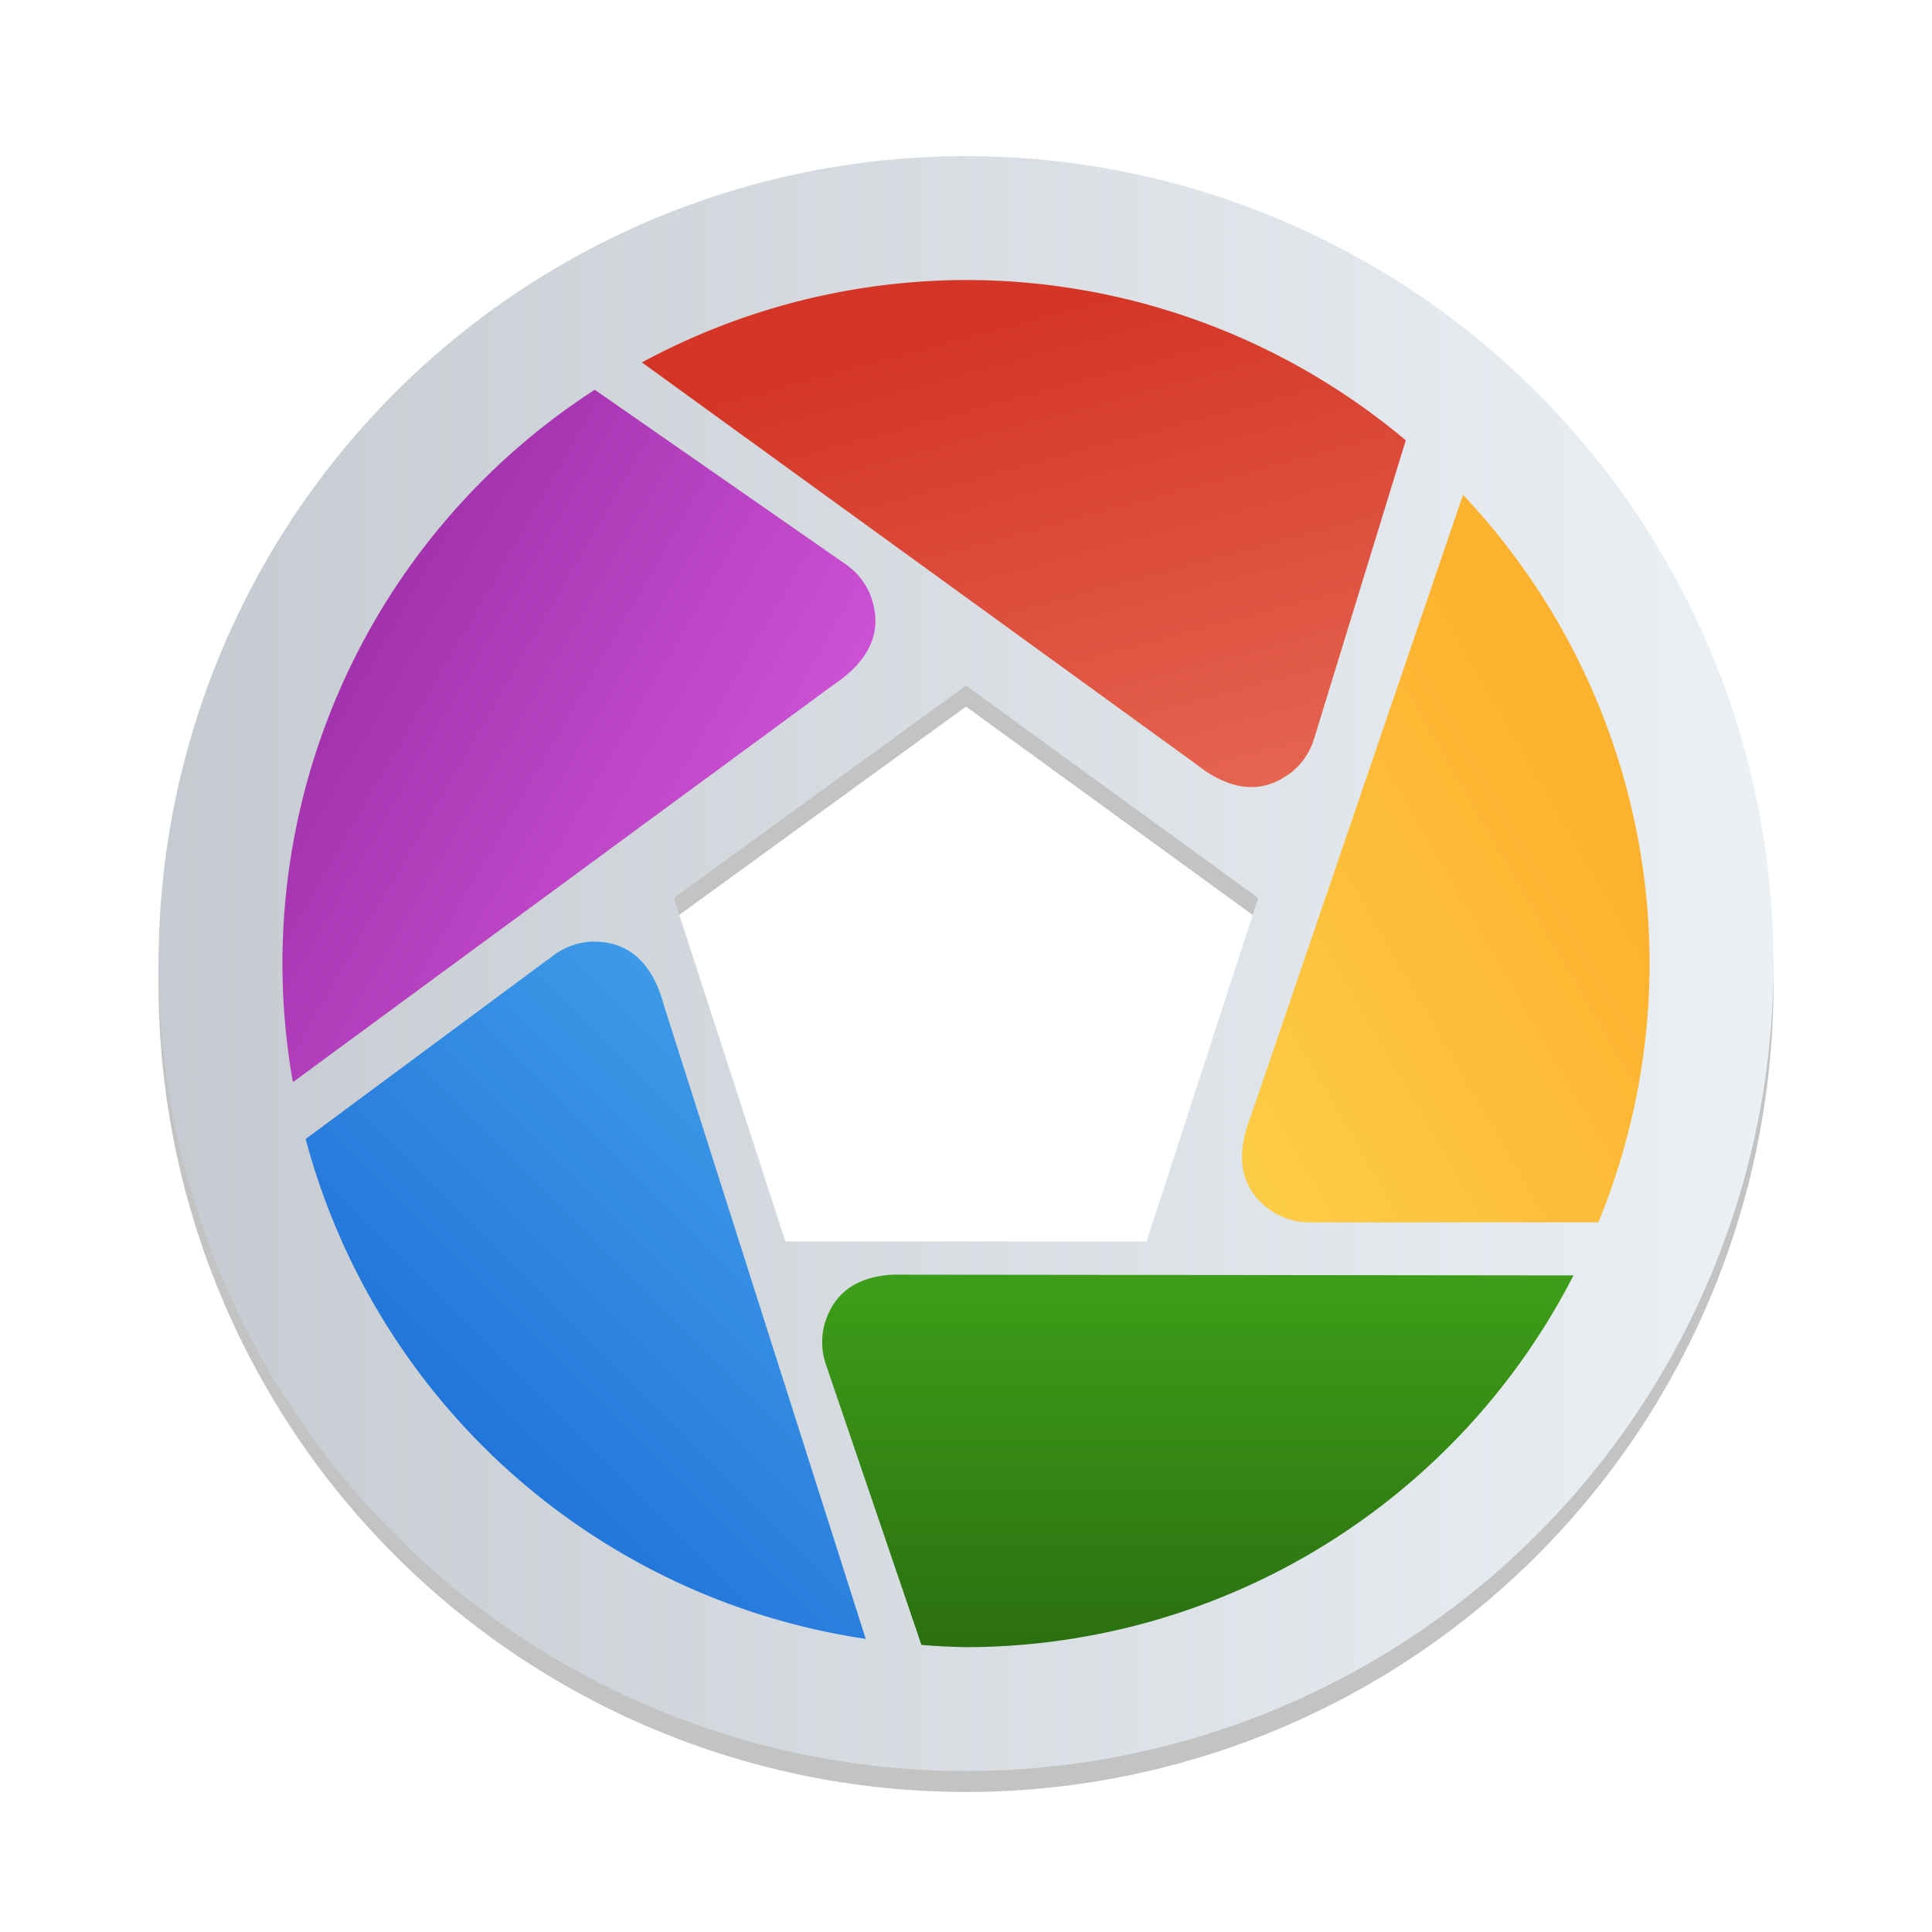 <?xml version="1.0" encoding="UTF-8" standalone="no"?>
<!-- Created with Inkscape (http://www.inkscape.org/) -->

<svg
   xmlns:dc="http://purl.org/dc/elements/1.1/"
   xmlns:cc="http://creativecommons.org/ns#"
   xmlns:rdf="http://www.w3.org/1999/02/22-rdf-syntax-ns#"
   xmlns:svg="http://www.w3.org/2000/svg"
   xmlns="http://www.w3.org/2000/svg"
   xmlns:xlink="http://www.w3.org/1999/xlink"
   xmlns:sodipodi="http://sodipodi.sourceforge.net/DTD/sodipodi-0.dtd"
   xmlns:inkscape="http://www.inkscape.org/namespaces/inkscape"
   width="48"
   height="48"
   id="svg2"
   version="1.1"
   inkscape:version="0.48.5 r10040"
   sodipodi:docname="google-picasa.svg"
   inkscape:export-filename="/home/uri/.kde/share/icons/NITRUX-KDE/16x16/apps/ubuntu-tweak.png"
   inkscape:export-xdpi="30"
   inkscape:export-ydpi="30">
  <defs
     id="defs4">
    <linearGradient
       inkscape:collect="always"
       id="linearGradient4427">
      <stop
         style="stop-color:#d43526;stop-opacity:1"
         offset="0"
         id="stop4429" />
      <stop
         style="stop-color:#e56651;stop-opacity:1"
         offset="1"
         id="stop4431" />
    </linearGradient>
    <linearGradient
       inkscape:collect="always"
       id="linearGradient4417">
      <stop
         style="stop-color:#fdb22f;stop-opacity:1"
         offset="0"
         id="stop4419" />
      <stop
         style="stop-color:#fdcc46;stop-opacity:1"
         offset="1"
         id="stop4421" />
    </linearGradient>
    <linearGradient
       inkscape:collect="always"
       id="linearGradient4411">
      <stop
         style="stop-color:#9a2ba6;stop-opacity:1"
         offset="0"
         id="stop4413" />
      <stop
         style="stop-color:#d85cdf;stop-opacity:1"
         offset="1"
         id="stop4415" />
    </linearGradient>
    <linearGradient
       inkscape:collect="always"
       id="linearGradient4390">
      <stop
         style="stop-color:#1866d5;stop-opacity:1"
         offset="0"
         id="stop4392" />
      <stop
         style="stop-color:#46a6eb;stop-opacity:1"
         offset="1"
         id="stop4394" />
    </linearGradient>
    <linearGradient
       inkscape:collect="always"
       id="linearGradient4382">
      <stop
         style="stop-color:#2a6d10;stop-opacity:1"
         offset="0"
         id="stop4384" />
      <stop
         style="stop-color:#3d9c18;stop-opacity:1"
         offset="1"
         id="stop4386" />
    </linearGradient>
    <linearGradient
       id="linearGradient4368"
       inkscape:collect="always">
      <stop
         id="stop4370"
         offset="0"
         style="stop-color:#c4cacf;stop-opacity:1" />
      <stop
         id="stop4372"
         offset="1"
         style="stop-color:#ecf1f6;stop-opacity:1" />
    </linearGradient>
    <linearGradient
       inkscape:collect="always"
       xlink:href="#linearGradient4252"
       id="linearGradient1620"
       x1="22.981"
       y1="-1052.372"
       x2="22.981"
       y2="-1004.412"
       gradientUnits="userSpaceOnUse" />
    <linearGradient
       inkscape:collect="always"
       xlink:href="#linearGradient4368"
       id="linearGradient4366"
       x1="8"
       y1="1028.362"
       x2="40"
       y2="1028.362"
       gradientUnits="userSpaceOnUse"
       gradientTransform="matrix(1.303,0,0,1.303,-7.263,-311.275)" />
    <linearGradient
       inkscape:collect="always"
       xlink:href="#linearGradient4382"
       id="linearGradient4388"
       x1="29.25"
       y1="1041.487"
       x2="29.25"
       y2="1034.362"
       gradientUnits="userSpaceOnUse"
       gradientTransform="matrix(1.303,0,0,1.303,-7.263,-311.275)" />
    <linearGradient
       inkscape:collect="always"
       xlink:href="#linearGradient4390"
       id="linearGradient4396"
       x1="11.402"
       y1="1038.971"
       x2="22.097"
       y2="1028.276"
       gradientUnits="userSpaceOnUse"
       gradientTransform="matrix(1.303,0,0,1.303,-7.263,-311.275)" />
    <linearGradient
       inkscape:collect="always"
       xlink:href="#linearGradient4411"
       id="linearGradient4398"
       x1="10.965"
       y1="1020.799"
       x2="22.341"
       y2="1027.367"
       gradientUnits="userSpaceOnUse"
       gradientTransform="matrix(1.303,0,0,1.303,-7.263,-311.275)" />
    <linearGradient
       inkscape:collect="always"
       xlink:href="#linearGradient4417"
       id="linearGradient4423"
       x1="37"
       y1="1027.143"
       x2="29.274"
       y2="1031.604"
       gradientUnits="userSpaceOnUse"
       gradientTransform="matrix(1.303,0,0,1.303,-7.263,-311.275)" />
    <linearGradient
       inkscape:collect="always"
       xlink:href="#linearGradient4427"
       id="linearGradient4425"
       x1="26.719"
       y1="1015.331"
       x2="29.306"
       y2="1024.988"
       gradientUnits="userSpaceOnUse"
       gradientTransform="matrix(1.303,0,0,1.303,-7.263,-311.275)" />
    <linearGradient
       id="linearGradient4252"
       inkscape:collect="always">
      <stop
         id="stop4254"
         offset="0"
         style="stop-color:#e0e4eb;stop-opacity:1" />
      <stop
         id="stop4256"
         offset="1"
         style="stop-color:#f0f0ef;stop-opacity:1" />
    </linearGradient>
    <filter
       id="filter3985"
       color-interpolation-filters="sRGB"
       height="1.311"
       width="1.144"
       y="-0.155"
       x="-0.072">
      <feGaussianBlur
         id="feGaussianBlur3987"
         stdDeviation="6.78" />
    </filter>
    <filter
       id="filter3989"
       color-interpolation-filters="sRGB">
      <feGaussianBlur
         id="feGaussianBlur3991"
         stdDeviation="6.78" />
    </filter>
    <filter
       id="filter3993"
       color-interpolation-filters="sRGB"
       height="1.145"
       width="1.298"
       y="-0.072"
       x="-0.149">
      <feGaussianBlur
         id="feGaussianBlur3995"
         stdDeviation="6.78" />
    </filter>
    <filter
       id="filter3997"
       color-interpolation-filters="sRGB"
       height="1.221"
       width="1.163"
       y="-0.11"
       x="-0.082">
      <feGaussianBlur
         id="feGaussianBlur3999"
         stdDeviation="6.78" />
    </filter>
    <filter
       id="filter4001"
       color-interpolation-filters="sRGB"
       height="1.257"
       width="1.15"
       y="-0.129"
       x="-0.075">
      <feGaussianBlur
         id="feGaussianBlur4003"
         stdDeviation="6.78" />
    </filter>
    <filter
       id="filter4005"
       color-interpolation-filters="sRGB"
       height="1.153"
       width="1.245"
       y="-0.076"
       x="-0.122">
      <feGaussianBlur
         id="feGaussianBlur4007"
         stdDeviation="6.78" />
    </filter>
    <filter
       id="filter4009"
       color-interpolation-filters="sRGB"
       height="1.16"
       width="1.224"
       y="-0.08"
       x="-0.112">
      <feGaussianBlur
         id="feGaussianBlur4011"
         stdDeviation="6.78" />
    </filter>
    <filter
       id="filter3985-9"
       color-interpolation-filters="sRGB"
       height="1.311"
       width="1.144"
       y="-0.155"
       x="-0.072">
      <feGaussianBlur
         id="feGaussianBlur3987-0"
         stdDeviation="6.78" />
    </filter>
    <filter
       id="filter3989-9"
       color-interpolation-filters="sRGB">
      <feGaussianBlur
         id="feGaussianBlur3991-1"
         stdDeviation="6.78" />
    </filter>
    <filter
       id="filter3993-8"
       color-interpolation-filters="sRGB"
       height="1.145"
       width="1.298"
       y="-0.072"
       x="-0.149">
      <feGaussianBlur
         id="feGaussianBlur3995-4"
         stdDeviation="6.78" />
    </filter>
    <filter
       id="filter3997-0"
       color-interpolation-filters="sRGB"
       height="1.221"
       width="1.163"
       y="-0.11"
       x="-0.082">
      <feGaussianBlur
         id="feGaussianBlur3999-7"
         stdDeviation="6.78" />
    </filter>
    <filter
       id="filter4001-9"
       color-interpolation-filters="sRGB"
       height="1.257"
       width="1.15"
       y="-0.129"
       x="-0.075">
      <feGaussianBlur
         id="feGaussianBlur4003-7"
         stdDeviation="6.78" />
    </filter>
    <filter
       id="filter4005-7"
       color-interpolation-filters="sRGB"
       height="1.153"
       width="1.245"
       y="-0.076"
       x="-0.122">
      <feGaussianBlur
         id="feGaussianBlur4007-7"
         stdDeviation="6.78" />
    </filter>
    <filter
       id="filter4009-8"
       color-interpolation-filters="sRGB"
       height="1.16"
       width="1.224"
       y="-0.08"
       x="-0.112">
      <feGaussianBlur
         id="feGaussianBlur4011-6"
         stdDeviation="6.78" />
    </filter>
  </defs>
  <sodipodi:namedview
     id="base"
     pagecolor="#ffffff"
     bordercolor="#666666"
     borderopacity="1.0"
     inkscape:pageopacity="0.0"
     inkscape:pageshadow="2"
     inkscape:zoom="8"
     inkscape:cx="12.083775"
     inkscape:cy="19.089586"
     inkscape:document-units="px"
     inkscape:current-layer="layer1"
     showgrid="true"
     inkscape:window-width="1301"
     inkscape:window-height="744"
     inkscape:window-x="65"
     inkscape:window-y="24"
     inkscape:window-maximized="1"
     inkscape:snap-bbox="true">
    <inkscape:grid
       type="xygrid"
       id="grid3850" />
  </sodipodi:namedview>
  <g
     inkscape:label="Capa 1"
     inkscape:groupmode="layer"
     id="layer1"
     transform="translate(0,-1004.362)">
    <path
       id="path4374"
       d="M 24,1008.762 A 20.061,20.061 0 0 0 3.939,1028.823 20.061,20.061 0 0 0 24,1048.883 20.061,20.061 0 0 0 44.061,1028.823 20.061,20.061 0 0 0 24,1008.762 z m 4.39e-4,13.156 7.259,5.275 -2.773,8.534 -8.974,-5e-4 -2.772,-8.535 7.26,-5.274 z"
       style="fill:#000000;fill-opacity:0.235;stroke:none"
       inkscape:connector-curvature="0" />
    <path
       inkscape:connector-curvature="0"
       style="fill:url(#linearGradient4366);fill-opacity:1;stroke:none"
       d="M 24,1008.241 A 20.061,20.061 0 0 0 3.939,1028.302 20.061,20.061 0 0 0 24,1048.362 20.061,20.061 0 0 0 44.061,1028.302 20.061,20.061 0 0 0 24,1008.241 z m 4.39e-4,13.156 7.259,5.275 -2.773,8.534 -8.974,-5e-4 -2.772,-8.535 7.26,-5.274 z"
       id="path4281" />
    <path
       inkscape:connector-curvature="0"
       style="fill:url(#linearGradient4398);fill-opacity:1;stroke:none"
       d="m 14.777,1014.045 a 16.983,16.983 0 0 0 -7.76,14.257 16.983,16.983 0 0 0 0.26,2.946 l 13.431,-9.873 c 1.348,-0.898 1.047,-1.845 0.927,-2.203 -0.12,-0.309 -0.33,-0.587 -0.624,-0.791 l -6.234,-4.335 z"
       id="path4310" />
    <path
       inkscape:connector-curvature="0"
       style="fill:url(#linearGradient4425);fill-opacity:1;stroke:none"
       d="m 24,1011.319 a 16.983,16.983 0 0 0 -8.051,2.047 l 13.756,9.972 c 1.266,1.011 2.077,0.435 2.381,0.211 0.258,-0.208 0.458,-0.493 0.563,-0.835 l 2.277,-7.412 A 16.983,16.983 0 0 0 24,1011.319 z"
       id="path4314" />
    <path
       inkscape:connector-curvature="0"
       style="fill:url(#linearGradient4388);fill-opacity:1;stroke:none"
       d="m 22.252,1036.028 c -1.369,0.042 -1.657,0.89 -1.765,1.227 -0.087,0.32 -0.082,0.668 0.033,1.007 l 2.372,6.967 a 16.983,16.983 0 0 0 1.107,0.056 16.983,16.983 0 0 0 15.094,-9.236 l -16.553,-0.018 c -0.101,0 -0.197,0 -0.289,0 z"
       id="path4302" />
    <path
       inkscape:connector-curvature="0"
       style="fill:url(#linearGradient4423);fill-opacity:1;stroke:none"
       d="m 36.348,1016.658 -5.274,15.442 c -0.594,1.507 0.194,2.113 0.498,2.338 0.275,0.185 0.606,0.293 0.964,0.293 l 7.175,-9e-4 a 16.983,16.983 0 0 0 1.273,-6.428 16.983,16.983 0 0 0 -4.635,-11.644 z"
       id="path4318" />
    <path
       inkscape:connector-curvature="0"
       style="fill:url(#linearGradient4396);fill-opacity:1;stroke:none"
       d="m 14.704,1027.757 c -0.331,0.014 -0.662,0.125 -0.949,0.338 l -6.161,4.565 a 16.983,16.983 0 0 0 13.915,12.42 l -5.014,-15.74 c -0.419,-1.565 -1.414,-1.583 -1.791,-1.583 z"
       id="path4332" />
    <path
       style="fill:#dbdbdb;fill-opacity:1;fill-rule:nonzero;stroke:none;stroke-width:25;marker-mid:none;display:none;filter:url(#filter3985);enable-background:new"
       id="path3095"
       transform="matrix(0.089,0,0,0.089,-125.936,1008.479)"
       inkscape:connector-curvature="0"
       d="m 324.388,135.625 c -45.381,3.274 -125.15,80.453 -113.933,80.062 92.777,-3.234 150.728,2.105 223.118,24.581 10.719,3.328 -11.566,-97.11 -109.185,-104.644 z" />
    <path
       style="fill:#dbdbdb;fill-opacity:1;fill-rule:nonzero;stroke:#000000;stroke-width:0;stroke-linecap:butt;stroke-linejoin:round;stroke-miterlimit:4;stroke-opacity:1;stroke-dasharray:none;stroke-dashoffset:1;marker-mid:none;display:none;filter:url(#filter3989);enable-background:new"
       id="path3097"
       transform="matrix(0.089,0,0,0.089,-125.936,1008.479)"
       inkscape:connector-curvature="0"
       d="M 186.378,72.15 C 160.578,109.627 157.339,256.293 163.999,247.259 218.89,172.803 350.452,80.852 428.915,43.826 525.903,-1.943 243.813,3.641 186.378,72.15 Z" />
    <path
       style="fill:#dbdbdb;fill-opacity:1;fill-rule:nonzero;stroke:none;stroke-width:25;marker-mid:none;display:none;filter:url(#filter3993);enable-background:new"
       id="path3099"
       transform="matrix(0.089,0,0,0.089,-125.936,1008.479)"
       inkscape:connector-curvature="0"
       d="M 69.552,231.68 C 84.419,274.681 179.56,331.847 176.29,321.111 149.238,232.306 139.451,174.938 142.497,99.201 142.948,87.987 51.655,135.421 69.552,231.68 Z" />
    <path
       style="fill:#dbdbdb;fill-opacity:1;fill-rule:nonzero;stroke:none;stroke-width:25;marker-mid:none;display:none;filter:url(#filter3997);enable-background:new"
       id="path3101"
       transform="matrix(0.089,0,0,0.089,-125.936,1008.479)"
       inkscape:connector-curvature="0"
       d="m 81.977,372.851 c 42.137,17.165 147.839,-16.699 137.609,-21.316 -84.613,-38.194 -134.204,-68.649 -189.15,-120.863 -8.136,-7.731 -32.643,92.188 51.541,142.18 z" />
    <path
       style="fill:#dbdbdb;fill-opacity:1;fill-rule:nonzero;stroke:none;stroke-width:25;marker-mid:none;display:none;filter:url(#filter4001);enable-background:new"
       id="path3103"
       transform="matrix(0.089,0,0,0.089,-125.936,1008.479)"
       inkscape:connector-curvature="0"
       d="m 203.885,453.627 c 40.287,-21.145 82.546,-123.78 72.421,-118.937 -83.746,40.058 -138.999,58.333 -214.337,66.674 -11.155,1.235 49.428,84.386 141.916,52.263 z" />
    <path
       style="fill:#dbdbdb;fill-opacity:1;fill-rule:nonzero;stroke:none;stroke-width:25;marker-mid:none;display:none;filter:url(#filter4005);enable-background:new"
       id="path3105"
       transform="matrix(0.089,0,0,0.089,-125.936,1008.479)"
       inkscape:connector-curvature="0"
       d="m 345.962,410.033 c 9.841,-44.421 -41.301,-142.932 -44.134,-132.072 -23.435,89.827 -45.125,143.83 -87.365,206.768 -6.254,9.319 96.362,16.69 131.499,-74.696 z" />
    <path
       style="fill:#dbdbdb;fill-opacity:1;fill-rule:nonzero;stroke:none;stroke-width:25;marker-mid:none;display:none;filter:url(#filter4009);enable-background:new"
       id="path3107"
       transform="matrix(0.089,0,0,0.089,-125.936,1008.479)"
       inkscape:connector-curvature="0"
       d="M 401.894,270.242 C 374.521,233.899 266.409,208.768 272.823,217.978 c 53.056,76.178 80.014,127.754 100.412,200.757 3.02,10.809 75.297,-62.406 28.659,-148.493 z" />
    <path
       style="fill:#dbdbdb;fill-opacity:1;fill-rule:nonzero;stroke:none;stroke-width:25;marker-mid:none;display:none;filter:url(#filter3985-9);enable-background:new"
       id="path3095-7"
       transform="matrix(0.089,0,0,0.089,-365.061,985.729)"
       inkscape:connector-curvature="0"
       d="m 324.388,135.625 c -45.381,3.274 -125.15,80.453 -113.933,80.062 92.777,-3.234 150.728,2.105 223.118,24.581 10.719,3.328 -11.566,-97.11 -109.185,-104.644 z" />
    <path
       style="fill:#dbdbdb;fill-opacity:1;fill-rule:nonzero;stroke:#000000;stroke-width:0;stroke-linecap:butt;stroke-linejoin:round;stroke-miterlimit:4;stroke-opacity:1;stroke-dasharray:none;stroke-dashoffset:1;marker-mid:none;display:none;filter:url(#filter3989-9);enable-background:new"
       id="path3097-4"
       transform="matrix(0.089,0,0,0.089,-365.061,985.729)"
       inkscape:connector-curvature="0"
       d="M 186.378,72.15 C 160.578,109.627 157.339,256.293 163.999,247.259 218.89,172.803 350.452,80.852 428.915,43.826 525.903,-1.943 243.813,3.641 186.378,72.15 Z" />
    <path
       style="fill:#dbdbdb;fill-opacity:1;fill-rule:nonzero;stroke:none;stroke-width:25;marker-mid:none;display:none;filter:url(#filter3993-8);enable-background:new"
       id="path3099-9"
       transform="matrix(0.089,0,0,0.089,-365.061,985.729)"
       inkscape:connector-curvature="0"
       d="M 69.552,231.68 C 84.419,274.681 179.56,331.847 176.29,321.111 149.238,232.306 139.451,174.938 142.497,99.201 142.948,87.987 51.655,135.421 69.552,231.68 Z" />
    <path
       style="fill:#dbdbdb;fill-opacity:1;fill-rule:nonzero;stroke:none;stroke-width:25;marker-mid:none;display:none;filter:url(#filter3997-0);enable-background:new"
       id="path3101-4"
       transform="matrix(0.089,0,0,0.089,-365.061,985.729)"
       inkscape:connector-curvature="0"
       d="m 81.977,372.851 c 42.137,17.165 147.839,-16.699 137.609,-21.316 -84.613,-38.194 -134.204,-68.649 -189.15,-120.863 -8.136,-7.731 -32.643,92.188 51.541,142.18 z" />
    <path
       style="fill:#dbdbdb;fill-opacity:1;fill-rule:nonzero;stroke:none;stroke-width:25;marker-mid:none;display:none;filter:url(#filter4001-9);enable-background:new"
       id="path3103-3"
       transform="matrix(0.089,0,0,0.089,-365.061,985.729)"
       inkscape:connector-curvature="0"
       d="m 203.885,453.627 c 40.287,-21.145 82.546,-123.78 72.421,-118.937 -83.746,40.058 -138.999,58.333 -214.337,66.674 -11.155,1.235 49.428,84.386 141.916,52.263 z" />
    <path
       style="fill:#dbdbdb;fill-opacity:1;fill-rule:nonzero;stroke:none;stroke-width:25;marker-mid:none;display:none;filter:url(#filter4005-7);enable-background:new"
       id="path3105-1"
       transform="matrix(0.089,0,0,0.089,-365.061,985.729)"
       inkscape:connector-curvature="0"
       d="m 345.962,410.033 c 9.841,-44.421 -41.301,-142.932 -44.134,-132.072 -23.435,89.827 -45.125,143.83 -87.365,206.768 -6.254,9.319 96.362,16.69 131.499,-74.696 z" />
    <path
       style="fill:#dbdbdb;fill-opacity:1;fill-rule:nonzero;stroke:none;stroke-width:25;marker-mid:none;display:none;filter:url(#filter4009-8);enable-background:new"
       id="path3107-0"
       transform="matrix(0.089,0,0,0.089,-365.061,985.729)"
       inkscape:connector-curvature="0"
       d="M 401.894,270.242 C 374.521,233.899 266.409,208.768 272.823,217.978 c 53.056,76.178 80.014,127.754 100.412,200.757 3.02,10.809 75.297,-62.406 28.659,-148.493 z" />
  </g>
</svg>
